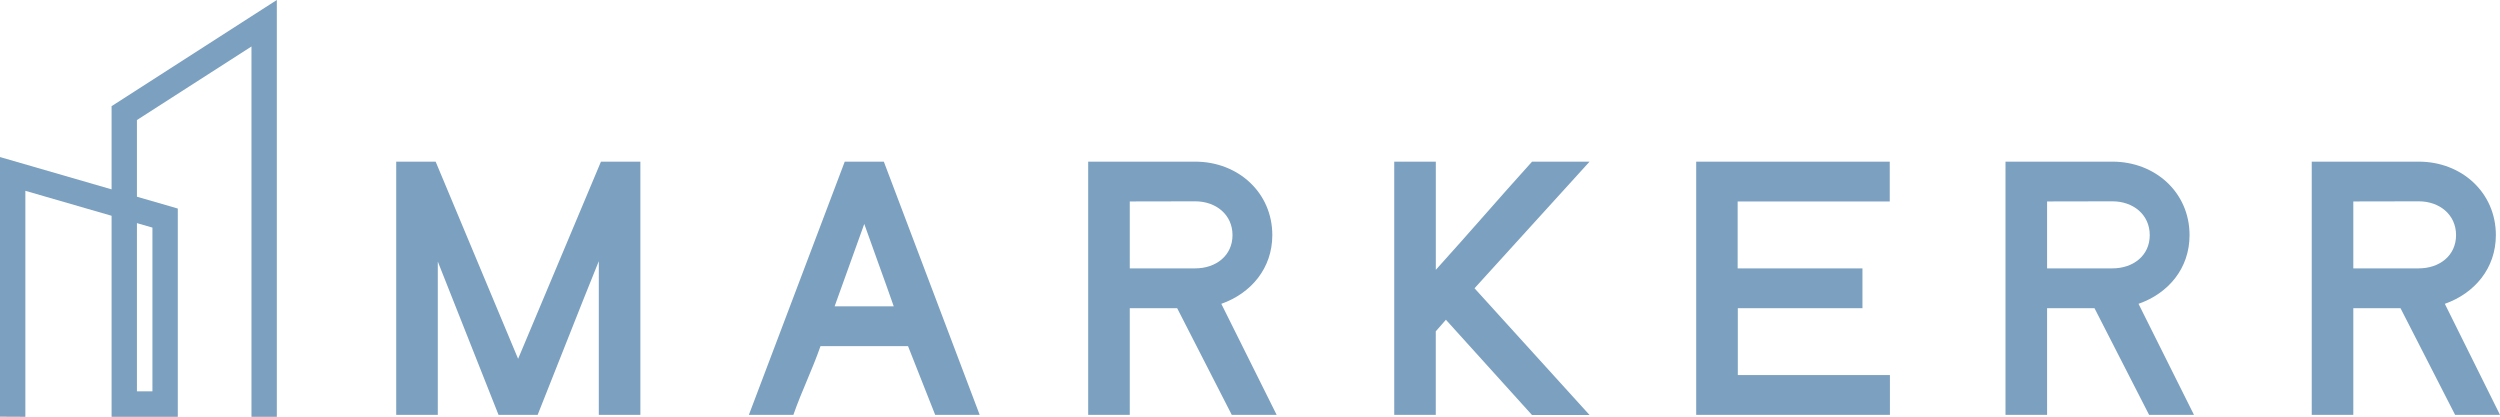 <svg xmlns="http://www.w3.org/2000/svg" viewBox="0 0 591.72 98.65"><defs><style>.cls-1{fill:#7ba0c0;}</style></defs><g id="Layer_2" data-name="Layer 2"><g id="Layer_1-2" data-name="Layer 1"><path class="cls-1" d="M118,98.2,103.62,61.9V98.2H93.78V38.26h9.33l19.52,46.67,19.61-46.67h9.33V98.2h-9.84V61.81c-4.8,11.82-9.85,24.83-14.48,36.39Z"/><path class="cls-1" d="M199.94,38.26h9.25L231.88,98.2H221.35l-6.43-16.27H194.2c-2,5.74-4.45,10.62-6.42,16.27H177.25Zm-2.4,34.25h14C209,65.24,207.39,61,204.56,53Z"/><path class="cls-1" d="M278.62,72.94H267.4V98.2h-9.84V38.26H282.9c10.1,0,18.24,7.28,18.24,17.39,0,7.87-5.05,13.78-12.07,16.26l13.1,26.29H291.55ZM267.4,47.68V63.52h15.5c4.88,0,8.82-3,8.82-7.87s-3.94-8-8.82-8Z"/><path class="cls-1" d="M342.23,75.68l-2.4,2.74V98.2H330V38.26h9.84V63.87c8.14-9,14.73-16.7,22.78-25.61h13.61L349,68.23l27.23,30H362.61Z"/><path class="cls-1" d="M401.47,98.2V38.26h45.81v9.42h-36V63.52h29.54v9.42H411.32V88.78h36V98.2Z"/><path class="cls-1" d="M495.74,72.94H484.52V98.2h-9.84V38.26H500c10.1,0,18.24,7.28,18.24,17.39,0,7.87-5,13.78-12.08,16.26L519.29,98.2H508.67ZM484.52,47.68V63.52H500c4.88,0,8.82-3,8.82-7.87s-3.94-8-8.82-8Z"/><path class="cls-1" d="M568.17,72.94H557V98.2h-9.84V38.26h25.34c10.1,0,18.24,7.28,18.24,17.39,0,7.87-5.05,13.78-12.08,16.26L591.72,98.2H581.1ZM557,47.68V63.52h15.5c4.88,0,8.82-3,8.82-7.87s-3.94-8-8.82-8Z"/><path class="cls-1" d="M0,98.62V37.17l26.41,7.65V25.13L65.52,0V98.65h-6V11L32.41,28.41V46.56l9.67,2.8V98.65H26.41V51.07L6,45.16V98.65Zm32.41-6h3.67V53.87l-3.67-1.06Z"/></g></g></svg>